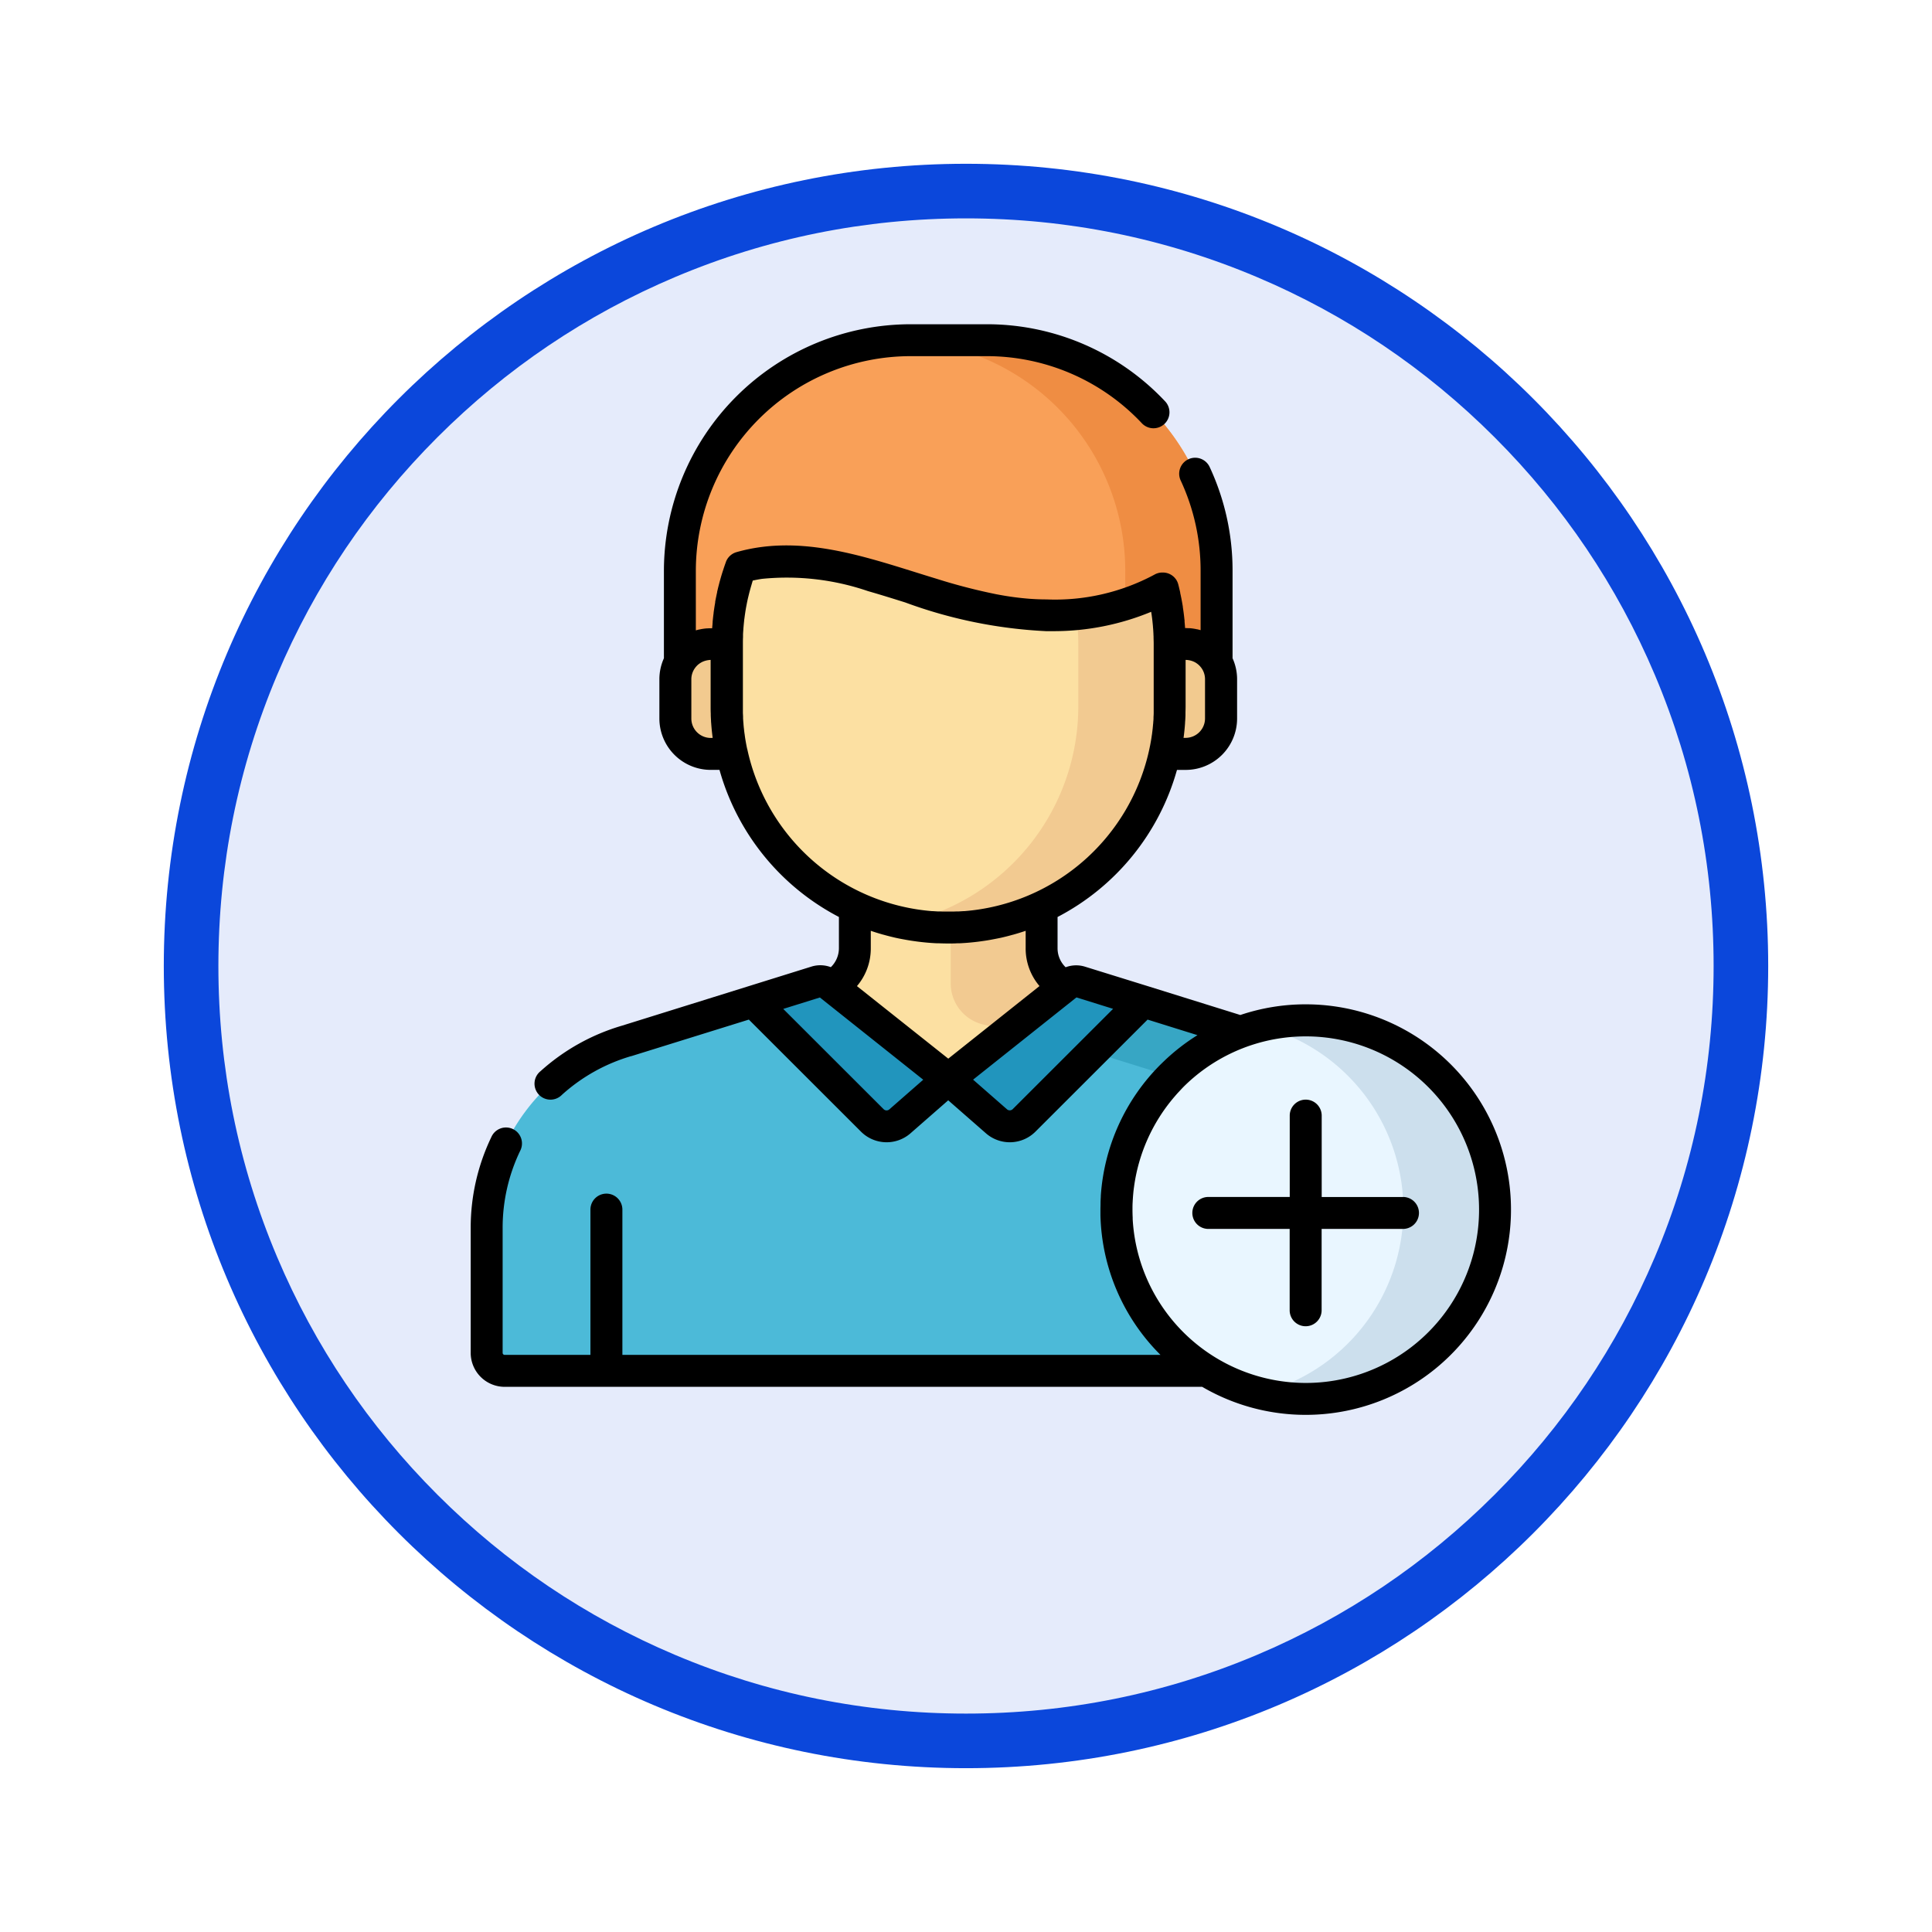 <svg xmlns="http://www.w3.org/2000/svg" xmlns:xlink="http://www.w3.org/1999/xlink" width="106.16" height="106.161" viewBox="0 0 106.16 106.161">
  <defs>
    <filter id="Trazado_982547" x="0" y="0" width="106.16" height="106.161" filterUnits="userSpaceOnUse">
      <feOffset dy="3" input="SourceAlpha"/>
      <feGaussianBlur stdDeviation="3" result="blur"/>
      <feFlood flood-opacity="0.161"/>
      <feComposite operator="in" in2="blur"/>
      <feComposite in="SourceGraphic"/>
    </filter>
  </defs>
  <g id="Grupo_1230979" data-name="Grupo 1230979" transform="translate(-820.25 -7433.415)">
    <g id="Grupo_1230694" data-name="Grupo 1230694" transform="translate(-0.25 3971.95)">
      <g id="Grupo_1224852" data-name="Grupo 1224852" transform="translate(629.5 1738.464)">
        <g id="Grupo_1206130" data-name="Grupo 1206130" transform="translate(0 -59)">
          <g id="Grupo_1203672" data-name="Grupo 1203672" transform="translate(0.08 -4797.878)">
            <g id="Grupo_1203344" data-name="Grupo 1203344" transform="translate(-81.08 5174.875)">
              <g id="Grupo_1177900" data-name="Grupo 1177900" transform="translate(281 1411.003)">
                <g id="Grupo_1172010" data-name="Grupo 1172010" transform="translate(0)">
                  <g id="Grupo_1171046" data-name="Grupo 1171046">
                    <g id="Grupo_1148525" data-name="Grupo 1148525">
                      <g transform="matrix(1, 0, 0, 1, -9, -6)" filter="url(#Trazado_982547)">
                        <g id="Trazado_982547-2" data-name="Trazado 982547" transform="translate(9 6)" fill="#e5ebfb">
                          <path d="M 44.08 86.66 C 38.331 86.66 32.755 85.535 27.507 83.315 C 22.436 81.17 17.882 78.1 13.971 74.189 C 10.06 70.278 6.99 65.724 4.846 60.654 C 2.626 55.405 1.5 49.829 1.5 44.08 C 1.5 38.331 2.626 32.755 4.846 27.507 C 6.99 22.436 10.06 17.882 13.971 13.971 C 17.882 10.06 22.436 6.99 27.507 4.846 C 32.755 2.626 38.331 1.5 44.08 1.5 C 49.829 1.5 55.405 2.626 60.654 4.846 C 65.724 6.99 70.278 10.06 74.189 13.971 C 78.1 17.882 81.17 22.436 83.315 27.507 C 85.535 32.755 86.66 38.331 86.66 44.08 C 86.66 49.829 85.535 55.405 83.315 60.654 C 81.17 65.724 78.1 70.278 74.189 74.189 C 70.278 78.1 65.724 81.17 60.654 83.315 C 55.405 85.535 49.829 86.66 44.08 86.66 Z" stroke="none"/>
                          <path d="M 44.08 3 C 38.533 3 33.153 4.086 28.091 6.227 C 23.199 8.296 18.806 11.258 15.032 15.032 C 11.258 18.806 8.296 23.199 6.227 28.091 C 4.086 33.153 3 38.533 3 44.08 C 3 49.627 4.086 55.007 6.227 60.07 C 8.296 64.961 11.258 69.355 15.032 73.128 C 18.806 76.902 23.199 79.864 28.091 81.933 C 33.153 84.075 38.533 85.16 44.08 85.16 C 49.627 85.16 55.007 84.075 60.07 81.933 C 64.961 79.864 69.355 76.902 73.128 73.128 C 76.902 69.355 79.864 64.961 81.933 60.07 C 84.075 55.007 85.16 49.627 85.16 44.08 C 85.16 38.533 84.075 33.153 81.933 28.091 C 79.864 23.199 76.902 18.806 73.128 15.032 C 69.355 11.258 64.961 8.296 60.07 6.227 C 55.007 4.086 49.627 3 44.08 3 M 44.08 0 C 68.425 0 88.16 19.735 88.16 44.08 C 88.16 68.425 68.425 88.16 44.08 88.16 C 19.735 88.16 0 68.425 0 44.08 C 0 19.735 19.735 0 44.08 0 Z" stroke="none" fill="#0b47db"/>
                        </g>
                      </g>
                    </g>
                  </g>
                </g>
              </g>
            </g>
          </g>
        </g>
      </g>
    </g>
    <g id="agregar-usuario_5_" data-name="agregar-usuario (5)" transform="translate(834.298 7451.232)">
      <path id="Trazado_1220016" data-name="Trazado 1220016" d="M180.831,255.8a2.319,2.319,0,0,1-1.862-2.273V248.3H168.711v5.227a2.319,2.319,0,0,1-1.862,2.273l-1.25.251v8.394h16.482v-8.394Z" transform="translate(-135.784 -219.237)" fill="#fce0a2"/>
      <path id="Trazado_1220017" data-name="Trazado 1220017" d="M237.162,248.3v7.158a2.319,2.319,0,0,0,1.862,2.273l6.244,1.522v-3.2l-1.25-.251a2.319,2.319,0,0,1-1.862-2.273V248.3Z" transform="translate(-198.97 -219.237)" fill="#f2ca91"/>
      <path id="Trazado_1220018" data-name="Trazado 1220018" d="M62.346,311.694,51.93,308.447a.768.768,0,0,0-.707.132l-6.547,5.211-6.547-5.211a.768.768,0,0,0-.707-.132l-10.417,3.248a10.721,10.721,0,0,0-7.693,10.285v6.854a.988.988,0,0,0,.988.988H69.051a.988.988,0,0,0,.988-.988v-6.854A10.721,10.721,0,0,0,62.346,311.694Z" transform="translate(-6.62 -272.312)" fill="#4cbad8"/>
      <path id="Trazado_1220019" data-name="Trazado 1220019" d="M280.648,311.694l-10.417-3.248a.768.768,0,0,0-.707.132l-2.971,2.365,9.059,2.825a10.721,10.721,0,0,1,7.693,10.285v5.768h4.048a.988.988,0,0,0,.988-.988v-6.854A10.721,10.721,0,0,0,280.648,311.694Z" transform="translate(-224.921 -272.312)" fill="#37a6c4"/>
      <g id="Grupo_1230977" data-name="Grupo 1230977" transform="translate(23.062 17.566)">
        <path id="Trazado_1220020" data-name="Trazado 1220020" d="M331.775,156.117h-2.084v-6.044h2.084a1.944,1.944,0,0,1,1.944,1.944v2.155A1.944,1.944,0,0,1,331.775,156.117Z" transform="translate(-303.731 -150.073)" fill="#f2ca8f"/>
        <path id="Trazado_1220021" data-name="Trazado 1220021" d="M109.845,156.117h2.084v-6.044h-2.084a1.944,1.944,0,0,0-1.944,1.944v2.155A1.944,1.944,0,0,0,109.845,156.117Z" transform="translate(-107.901 -150.073)" fill="#f2ca8f"/>
      </g>
      <path id="Trazado_1220022" data-name="Trazado 1220022" d="M144.22,73.937h0a12.168,12.168,0,0,1-12.168-12.168V58.35A12.168,12.168,0,0,1,144.22,46.182h0A12.168,12.168,0,0,1,156.387,58.35v3.419A12.168,12.168,0,0,1,144.22,73.937Z" transform="translate(-106.163 -40.776)" fill="#fce0a2"/>
      <path id="Trazado_1220023" data-name="Trazado 1220023" d="M217.068,46.182h0a12.214,12.214,0,0,0-2.51.26,12.171,12.171,0,0,1,9.657,11.908v3.419a12.171,12.171,0,0,1-9.657,11.908,12.215,12.215,0,0,0,2.51.26h0a12.168,12.168,0,0,0,12.168-12.168V58.35A12.168,12.168,0,0,0,217.068,46.182Z" transform="translate(-179.012 -40.776)" fill="#f2ca91"/>
      <path id="Trazado_1220024" data-name="Trazado 1220024" d="M126.844,7.5H122.7a12.675,12.675,0,0,0-12.675,12.675v5.007a1.943,1.943,0,0,1,1.7-.994h.883a12.143,12.143,0,0,1,.751-4.211c5.38-1.524,10.848,2.636,16.8,2.636a12.276,12.276,0,0,0,6.369-1.478h.032a12.189,12.189,0,0,1,.388,3.053h.883a1.943,1.943,0,0,1,1.7.994V20.174A12.675,12.675,0,0,0,126.844,7.5Z" transform="translate(-86.717 -6.621)" fill="#f9a058"/>
      <path id="Trazado_1220025" data-name="Trazado 1220025" d="M219.139,7.5H215c-.147,0-.294,0-.44.008a12.675,12.675,0,0,1,12.235,12.667v1.844a9.45,9.45,0,0,0,2.023-.883h.032a12.187,12.187,0,0,1,.388,3.053h.883a1.943,1.943,0,0,1,1.7.994V20.174A12.675,12.675,0,0,0,219.139,7.5Z" transform="translate(-179.012 -6.621)" fill="#ef8d43"/>
      <circle id="Elipse_14600" data-name="Elipse 14600" cx="10.402" cy="10.402" r="10.402" transform="translate(47.296 38.247)" fill="#e9f6ff"/>
      <path id="Trazado_1220026" data-name="Trazado 1220026" d="M384.762,326.758a10.419,10.419,0,0,0-2.526.31,10.4,10.4,0,0,1,0,20.186,10.4,10.4,0,1,0,2.526-20.5Z" transform="translate(-327.063 -288.511)" fill="#ccdfed"/>
      <g id="Grupo_1230978" data-name="Grupo 1230978" transform="translate(27.346 36.099)">
        <path id="Trazado_1220027" data-name="Trazado 1220027" d="M155.214,313.789l-2.654,2.321a1.11,1.11,0,0,1-1.515-.05l-6.541-6.536,3.456-1.078a.768.768,0,0,1,.707.132Z" transform="translate(-144.504 -308.412)" fill="#2195bd"/>
        <path id="Trazado_1220028" data-name="Trazado 1220028" d="M236,313.789l2.654,2.321a1.11,1.11,0,0,0,1.515-.05l6.541-6.536-3.456-1.078a.768.768,0,0,0-.707.132Z" transform="translate(-225.294 -308.412)" fill="#2195bd"/>
      </g>
      <path id="Trazado_1220029" data-name="Trazado 1220029" d="M362.2,369.373h-4.47V364.9a.878.878,0,0,0-1.756,0v4.47H351.5a.878.878,0,1,0,0,1.756h4.47v4.47a.878.878,0,0,0,1.756,0v-4.47h4.47a.878.878,0,1,0,0-1.756Z" transform="translate(-299.153 -321.416)"/>
      <path id="Trazado_1220030" data-name="Trazado 1220030" d="M57.7,37.369a11.238,11.238,0,0,0-3.595.587l-5.076-1.583h0L45.571,35.3a1.641,1.641,0,0,0-1.064.032,1.451,1.451,0,0,1-.444-1.038V32.57a13.1,13.1,0,0,0,6.562-8.082h.481a2.825,2.825,0,0,0,2.822-2.822V19.511a2.8,2.8,0,0,0-.249-1.157v-4.8a13.44,13.44,0,0,0-1.251-5.694.878.878,0,1,0-1.593.738,11.7,11.7,0,0,1,1.088,4.955v3.257c-.063-.019-.127-.036-.192-.05l-.012,0a2.8,2.8,0,0,0-.381-.058l-.044,0c-.061,0-.122-.007-.184-.007h-.039c-.008-.117-.018-.234-.029-.35l0-.051c0-.018,0-.037-.006-.055q-.014-.139-.031-.278l-.011-.087q-.021-.164-.047-.327l0-.02v-.008q-.032-.2-.072-.407l-.012-.062-.007-.032q-.025-.126-.053-.251l0-.023-.014-.065-.007-.028c-.027-.117-.055-.234-.085-.351a.874.874,0,0,0-.1-.24c-.005-.008-.009-.018-.014-.026s-.02-.025-.03-.038a.876.876,0,0,0-.7-.354h-.043a.878.878,0,0,0-.436.123,11.553,11.553,0,0,1-5.921,1.355c-.3,0-.609-.012-.913-.034a15.908,15.908,0,0,1-1.759-.235l-.062-.011a31.792,31.792,0,0,1-3.3-.853c-.394-.12-.787-.243-1.177-.365-3.2-1-6.513-2.042-9.819-1.1a.878.878,0,0,0-.584.54l0,.005c-.046.126-.092.256-.138.4l-.028.085-.008.024-.014.043c-.029.092-.058.185-.085.28-.014.047-.027.094-.04.141-.008.028-.016.055-.024.083l-.014.051c-.005.02-.01.04-.015.061q-.049.184-.092.369c-.007.03-.016.06-.022.09l0,.021-.014.066c-.011.048-.021.1-.031.145-.022.108-.044.215-.063.319l0,.015,0,.024c-.006.035-.012.071-.018.106-.015.086-.029.176-.042.268-.009.058-.018.117-.026.175l0,.022c-.013.1-.025.2-.036.3q-.009.087-.018.174c0,.014,0,.028,0,.042l-.007.079c0,.051-.008.1-.012.149s-.007.071-.009.107H25c-.062,0-.123,0-.183.007l-.045,0a2.81,2.81,0,0,0-.381.058l-.013,0c-.065.015-.128.031-.191.05V13.553a11.811,11.811,0,0,1,11.8-11.8h4.141a11.692,11.692,0,0,1,8.557,3.676.878.878,0,1,0,1.273-1.209A13.431,13.431,0,0,0,40.127,0H35.986A13.568,13.568,0,0,0,22.433,13.553v4.8a2.8,2.8,0,0,0-.249,1.157v2.155a2.826,2.826,0,0,0,2.822,2.822h.481a13.1,13.1,0,0,0,6.562,8.082v1.72a1.451,1.451,0,0,1-.444,1.038,1.642,1.642,0,0,0-1.064-.032l-10.41,3.246a11.5,11.5,0,0,0-4.476,2.5.878.878,0,1,0,1.175,1.3,9.759,9.759,0,0,1,3.8-2.125l.013,0L27.1,38.208l6.166,6.161a1.993,1.993,0,0,0,2.713.09l2.076-1.816,2.076,1.816a1.993,1.993,0,0,0,2.713-.09l6.166-6.161,2.741.855a11.263,11.263,0,0,0-1.8,1.391l-.084.08-.117.114a11.248,11.248,0,0,0-3.311,7.243c0,.019,0,.037,0,.056q-.009.14-.014.281c0,.027,0,.054,0,.081,0,.113-.006.227-.006.341q0,.145,0,.29s0,.009,0,.014a11.2,11.2,0,0,0,3.3,7.678H20.151V48.649a.878.878,0,1,0-1.756,0v7.982H13.681a.11.11,0,0,1-.11-.11V49.667a9.759,9.759,0,0,1,.964-4.249.878.878,0,1,0-1.583-.758,11.5,11.5,0,0,0-1.136,5.007v6.854a1.868,1.868,0,0,0,1.866,1.866H52.01A11.279,11.279,0,1,0,57.7,37.369ZM50.988,22.717q.054-.4.082-.815c0-.031,0-.062.006-.093q.01-.156.016-.312c0-.035,0-.07,0-.105,0-.132.007-.265.007-.4V18.444h.008a1.066,1.066,0,0,1,.127.009l.033.005a1.025,1.025,0,0,1,.1.021l.025.006a1.07,1.07,0,0,1,.243.1l.013.008a1.065,1.065,0,0,1,.1.068l.011.008a1.067,1.067,0,0,1,.188.191l.011.014a1.083,1.083,0,0,1,.073.112v0a1.06,1.06,0,0,1,.135.519v2.155a1.068,1.068,0,0,1-1.067,1.067h-.121Zm-25.981.015a1.068,1.068,0,0,1-1.067-1.067V19.511a1.051,1.051,0,0,1,.209-.632l.012-.016a1.067,1.067,0,0,1,.187-.19l.013-.009a1.082,1.082,0,0,1,.1-.067l.015-.009a1.065,1.065,0,0,1,.242-.1l.026-.007c.033-.009.067-.015.1-.021l.033-.005A1.057,1.057,0,0,1,25,18.444h0l0,2.549c0,.133,0,.266.007.4,0,.035,0,.07,0,.1q.006.157.016.313c0,.031,0,.062.006.093q.028.411.082.815s0,.01,0,.015Zm2,.6q-.014-.065-.027-.129t-.028-.144q-.015-.081-.029-.162c-.007-.039-.013-.079-.02-.119q-.015-.1-.028-.191c0-.032-.009-.065-.014-.1-.009-.071-.018-.141-.026-.212,0-.027-.006-.055-.009-.082-.008-.075-.015-.151-.021-.226,0-.024,0-.048-.006-.072-.006-.078-.011-.155-.016-.233,0-.023,0-.045,0-.068,0-.079-.007-.159-.01-.238,0-.021,0-.042,0-.064q0-.15,0-.3V17.58s0-.01,0-.013h0c0-.125,0-.249.007-.373,0-.033,0-.065,0-.1v-.01c0-.111.012-.221.019-.332,0-.046.007-.093.011-.141.009-.109.02-.219.032-.328,0-.042.01-.081.015-.122q.017-.137.038-.274c.006-.041.012-.083.018-.122.018-.114.039-.228.061-.342.006-.028.011-.056.016-.085q.035-.176.077-.35l.024-.1q.04-.165.086-.329c.032-.117.067-.233.1-.347.01-.032.019-.064.029-.1l.006-.02,0-.007q.25-.055.5-.094a13.76,13.76,0,0,1,5.832.672c.674.193,1.356.406,2.047.623a25.949,25.949,0,0,0,7.74,1.578q.215,0,.427,0A13.985,13.985,0,0,0,49.208,15.8c0,.016,0,.031.007.047q.026.169.047.339c.005.044.01.089.015.133q.015.141.028.282c0,.047.008.095.011.143.007.1.012.191.017.286,0,.035,0,.07.005.1v.027c0,.133.008.267.008.4v0s0,.006,0,.009v3.416q0,.15,0,.3c0,.021,0,.042,0,.064,0,.079-.005.159-.01.238,0,.023,0,.045,0,.068,0,.078-.01.155-.016.233,0,.024,0,.048-.006.072-.007.075-.013.151-.021.226,0,.027-.006.055-.009.082-.008.071-.016.141-.026.212,0,.032-.009.065-.014.1q-.014.1-.028.191c-.006.04-.013.079-.02.119s-.019.108-.029.162-.018.1-.028.144-.017.086-.027.129A11.314,11.314,0,0,1,38.93,32.249l-.046,0-.239.015-.119,0-.173.007q-.149,0-.3,0t-.3,0l-.173-.007-.119,0-.239-.015-.046,0A11.314,11.314,0,0,1,27.01,23.329Zm7.814,19.808a.232.232,0,0,1-.317-.01l-5.514-5.509,2.014-.628,5.678,4.519Zm-1.781-6.772A3.181,3.181,0,0,0,33.8,34.29v-.961c.226.078.454.147.683.212l.006,0q.287.081.577.149l.081.019q.252.057.507.1l.106.02.261.043.236.034q.149.021.3.038t.3.031l.16.014q.218.017.439.027l.118,0c.16.006.32.01.481.01s.321,0,.481-.01l.118,0q.22-.01.439-.027l.16-.014q.149-.014.3-.031t.3-.038l.236-.034q.131-.02.261-.043l.106-.02q.255-.047.507-.1l.081-.019q.29-.068.577-.149l.006,0c.229-.065.457-.134.683-.212v.961a3.181,3.181,0,0,0,.761,2.075l-5.013,3.989ZM41.6,43.127a.232.232,0,0,1-.316.01l-1.862-1.629,3.511-2.794,2.085-1.659h0l.083-.066,2.014.628ZM57.7,58.174a9.536,9.536,0,0,1-9.509-9c0-.028,0-.056,0-.083-.007-.147-.011-.294-.011-.443s0-.291.011-.435c0-.053.006-.106.009-.16q.008-.132.02-.262c.006-.068.012-.135.02-.2s.015-.123.024-.185a9.566,9.566,0,0,1,2.212-4.947c.043-.05.086-.1.129-.149s.078-.086.117-.128c.067-.072.135-.144.2-.215l.07-.071A9.522,9.522,0,1,1,57.7,58.174Z"/>
    </g>
  </g>
</svg>
